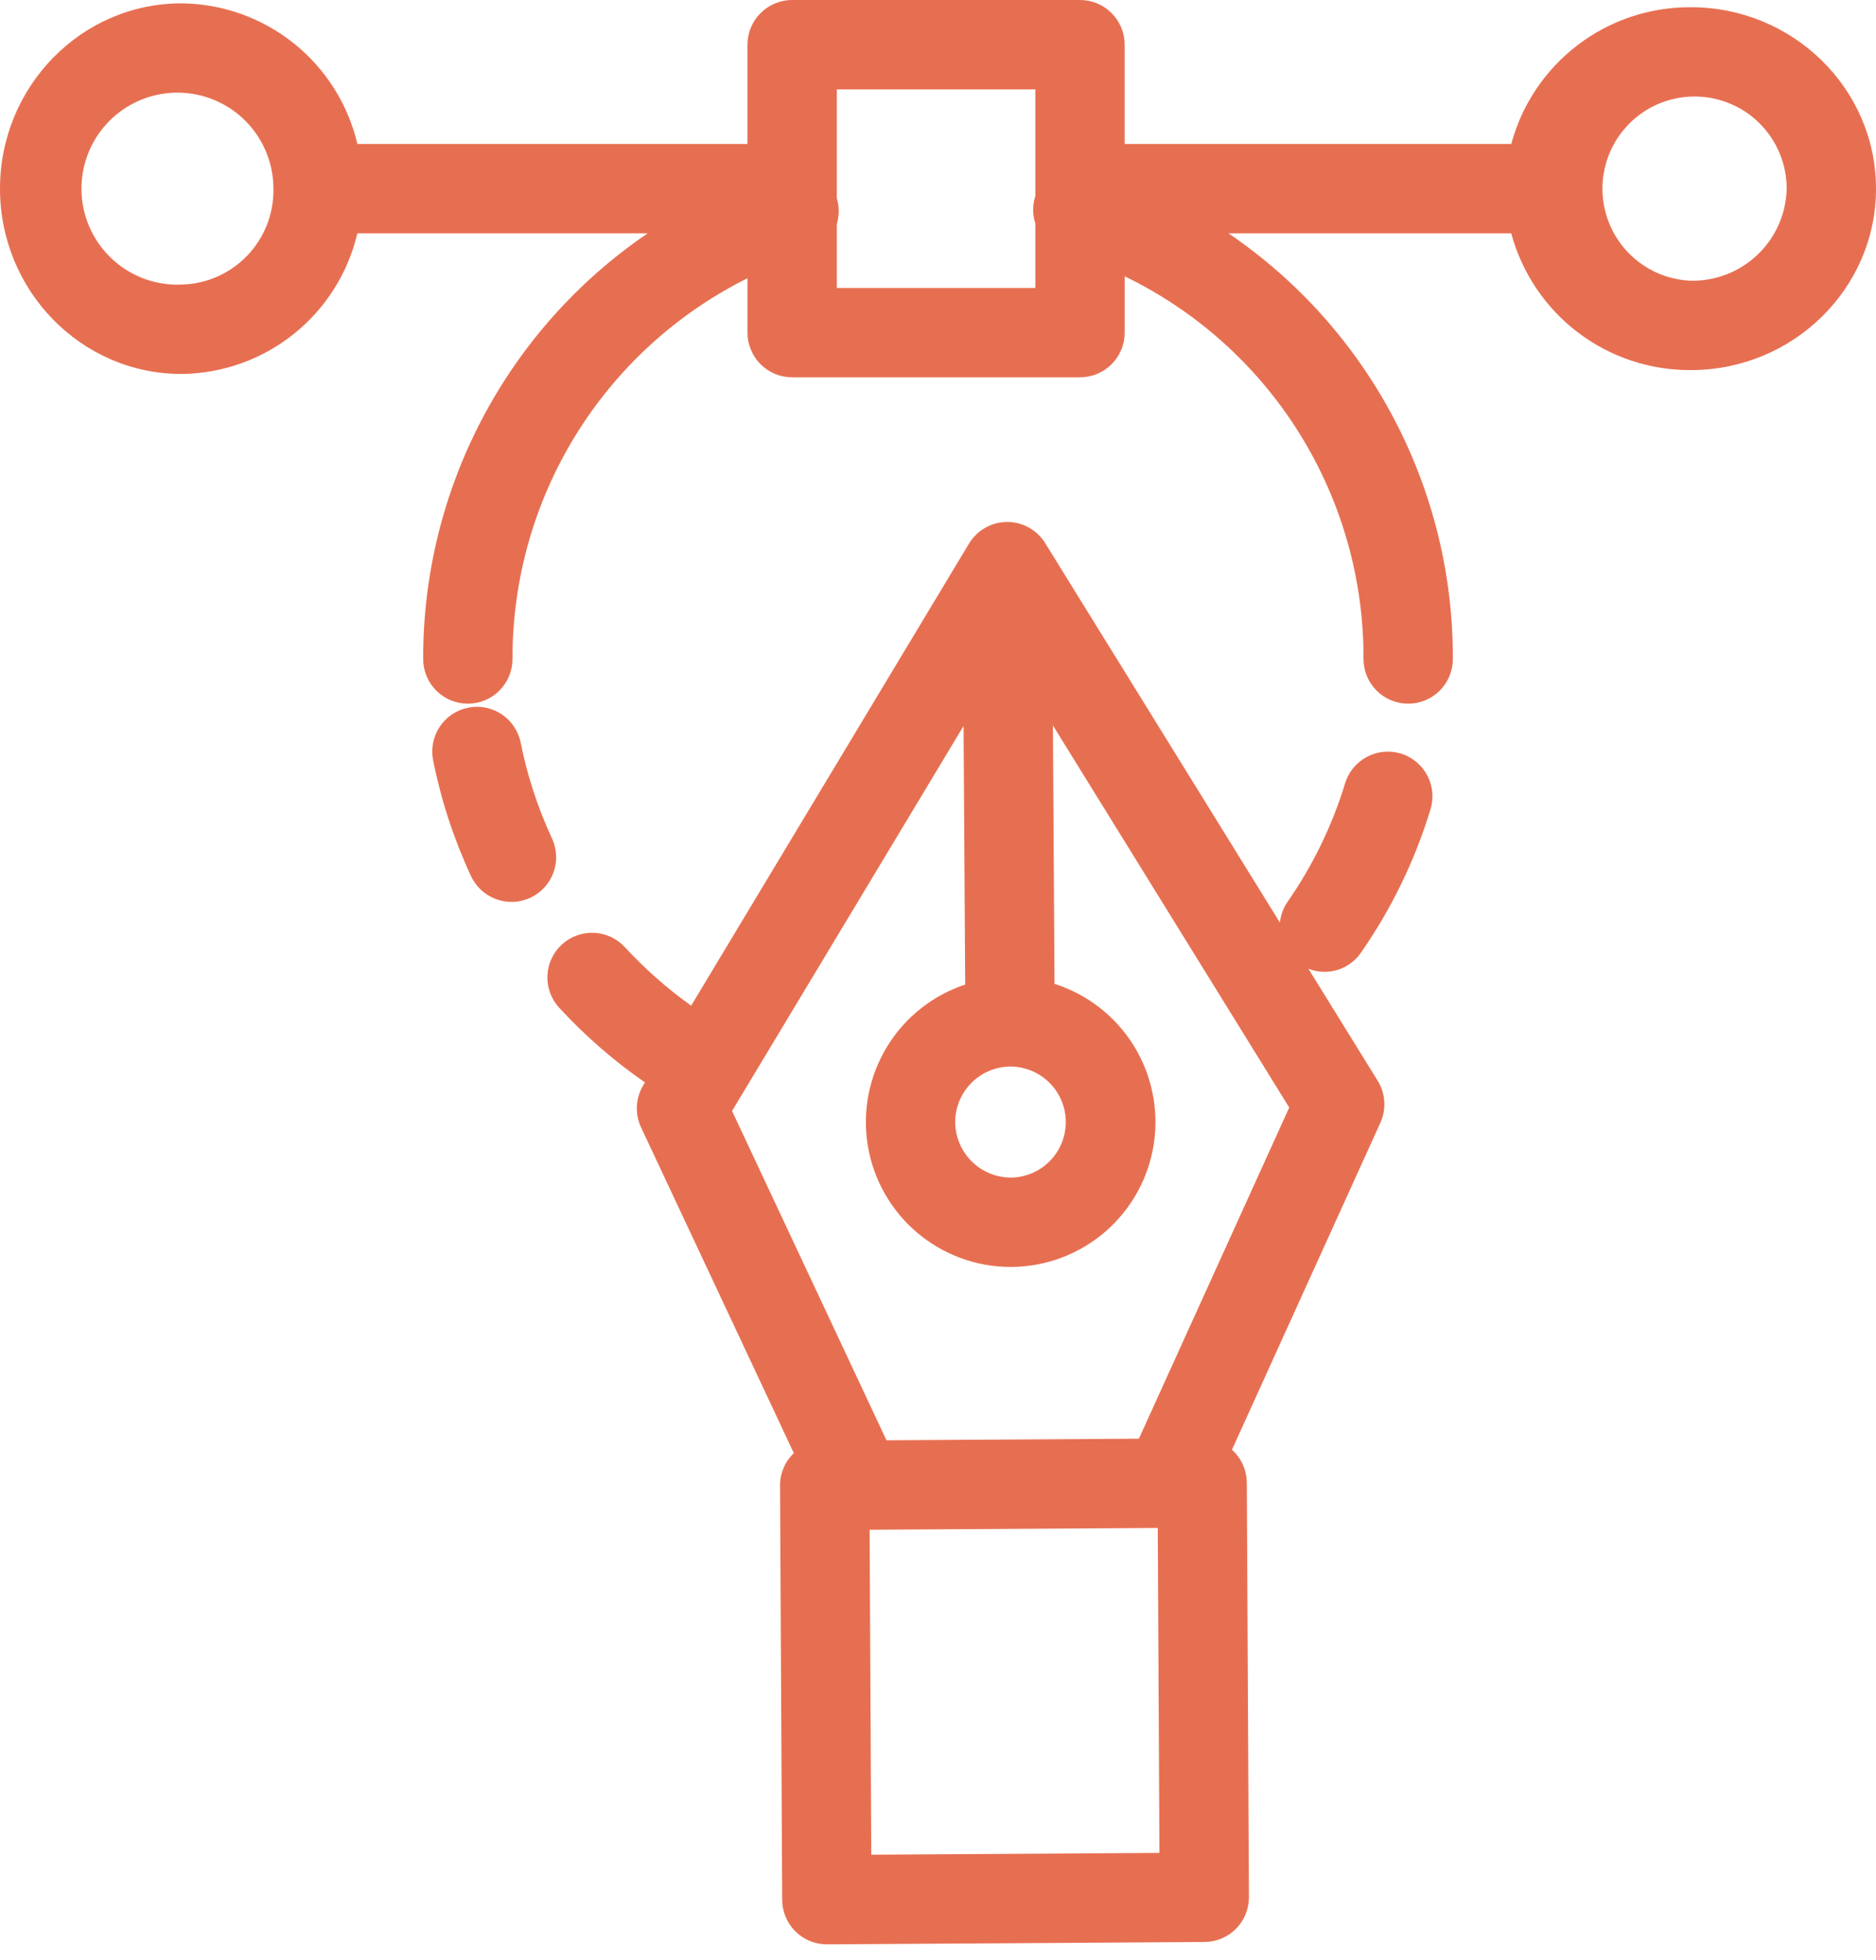 <svg viewBox="0 0 90 94" fill="none" xmlns="http://www.w3.org/2000/svg">
  <path
    d="M81.114 0.346C79.156 0.335 77.249 0.972 75.691 2.159C74.132 3.345 73.011 5.014 72.501 6.905H53.955V2.143C53.955 1.575 53.73 1.03 53.328 0.628C52.926 0.226 52.381 0 51.813 0H38.003C37.435 0 36.89 0.226 36.488 0.628C36.086 1.03 35.86 1.575 35.86 2.143V6.905H17.146C16.696 4.998 15.62 3.296 14.089 2.074C12.558 0.851 10.661 0.177 8.701 0.16C3.904 0.16 0 4.148 0 9.048C0 13.948 3.904 17.934 8.701 17.934C10.661 17.917 12.557 17.243 14.088 16.021C15.619 14.798 16.696 13.097 17.145 11.19H31.072C27.745 13.454 25.024 16.498 23.146 20.057C21.269 23.616 20.292 27.581 20.301 31.604C20.301 32.172 20.527 32.718 20.929 33.119C21.331 33.521 21.876 33.747 22.444 33.747C23.012 33.747 23.558 33.521 23.959 33.119C24.361 32.718 24.587 32.172 24.587 31.604C24.578 27.812 25.628 24.093 27.62 20.866C29.612 17.639 32.466 15.034 35.861 13.343V15.952C35.861 16.521 36.086 17.066 36.488 17.468C36.89 17.869 37.435 18.095 38.004 18.095H51.813C52.381 18.095 52.926 17.869 53.328 17.468C53.73 17.066 53.956 16.521 53.956 15.952V13.251C57.402 14.919 60.306 17.527 62.333 20.774C64.36 24.022 65.429 27.776 65.414 31.604C65.414 32.172 65.64 32.718 66.042 33.119C66.444 33.521 66.989 33.747 67.557 33.747C68.126 33.747 68.671 33.521 69.073 33.119C69.474 32.718 69.7 32.172 69.7 31.604C69.714 27.581 68.74 23.615 66.863 20.056C64.986 16.496 62.264 13.452 58.937 11.19H72.501C73.011 13.081 74.132 14.75 75.69 15.936C77.248 17.123 79.155 17.76 81.114 17.749C86.013 17.749 90 13.846 90 9.048C90 4.249 86.014 0.346 81.114 0.346ZM8.701 13.648C7.784 13.686 6.875 13.448 6.093 12.966C5.312 12.483 4.692 11.777 4.315 10.94C3.937 10.102 3.819 9.171 3.975 8.265C4.131 7.36 4.554 6.522 5.19 5.859C5.827 5.196 6.647 4.739 7.545 4.546C8.443 4.353 9.379 4.433 10.231 4.776C11.083 5.118 11.814 5.708 12.328 6.47C12.842 7.231 13.117 8.129 13.117 9.048C13.14 10.243 12.688 11.398 11.86 12.261C11.032 13.123 9.897 13.622 8.701 13.648ZM40.146 13.809V10.743C40.268 10.34 40.268 9.911 40.146 9.508V4.286H49.67V9.404C49.667 9.411 49.664 9.418 49.662 9.425C49.53 9.847 49.533 10.299 49.67 10.719V13.809H40.146ZM81.114 13.463C80.249 13.428 79.413 13.139 78.71 12.632C78.007 12.125 77.469 11.423 77.163 10.612C76.856 9.802 76.794 8.92 76.985 8.075C77.175 7.23 77.611 6.459 78.236 5.859C78.861 5.259 79.648 4.856 80.5 4.701C81.352 4.545 82.232 4.643 83.029 4.982C83.826 5.322 84.505 5.888 84.983 6.611C85.46 7.334 85.715 8.181 85.715 9.048C85.689 10.243 85.19 11.379 84.327 12.206C83.465 13.034 82.309 13.486 81.114 13.463Z"
    fill="#E76F51"/>
  <path
    d="M26.467 40.176C25.794 38.721 25.295 37.192 24.981 35.621C24.87 35.063 24.542 34.573 24.07 34.257C23.597 33.941 23.018 33.827 22.461 33.938C21.904 34.049 21.413 34.377 21.098 34.849C20.782 35.322 20.667 35.9 20.778 36.458C21.158 38.362 21.762 40.215 22.579 41.977C22.694 42.238 22.86 42.472 23.067 42.668C23.274 42.863 23.517 43.015 23.784 43.116C24.05 43.216 24.334 43.262 24.618 43.252C24.902 43.241 25.181 43.174 25.44 43.054C25.698 42.935 25.93 42.765 26.121 42.555C26.313 42.345 26.461 42.098 26.557 41.83C26.652 41.562 26.694 41.278 26.678 40.994C26.663 40.71 26.591 40.432 26.467 40.176Z"
    fill="#E76F51"/>
  <path
    d="M67.206 36.139C66.662 35.974 66.075 36.031 65.573 36.298C65.072 36.565 64.697 37.021 64.531 37.564C63.914 39.588 62.984 41.504 61.775 43.241C61.568 43.539 61.44 43.885 61.403 44.246L50.143 26.047C49.951 25.737 49.683 25.48 49.364 25.303C49.046 25.125 48.687 25.032 48.322 25.032H48.308C47.941 25.034 47.581 25.131 47.262 25.313C46.943 25.495 46.676 25.755 46.487 26.07L33.158 48.229C32.005 47.406 30.94 46.467 29.98 45.425C29.789 45.218 29.56 45.05 29.305 44.932C29.049 44.813 28.773 44.746 28.492 44.735C28.211 44.723 27.93 44.767 27.666 44.864C27.401 44.961 27.159 45.108 26.952 45.299C26.745 45.49 26.577 45.719 26.459 45.974C26.34 46.23 26.274 46.506 26.262 46.787C26.25 47.068 26.294 47.349 26.391 47.613C26.488 47.877 26.636 48.12 26.826 48.327C28.062 49.67 29.442 50.871 30.942 51.91L30.857 52.05C30.676 52.352 30.572 52.693 30.554 53.045C30.535 53.396 30.604 53.746 30.754 54.065L38.084 69.688C37.873 69.889 37.706 70.13 37.592 70.398C37.478 70.666 37.42 70.954 37.422 71.245L37.525 91.114C37.528 91.681 37.755 92.223 38.156 92.622C38.558 93.022 39.101 93.246 39.667 93.246H39.681L57.788 93.132C58.356 93.129 58.899 92.9 59.299 92.496C59.698 92.092 59.92 91.546 59.917 90.978L59.815 71.109C59.814 70.827 59.757 70.549 59.648 70.289C59.538 70.029 59.379 69.794 59.179 69.596C59.155 69.572 59.128 69.55 59.102 69.527L66.223 53.843C66.368 53.522 66.432 53.171 66.41 52.82C66.387 52.468 66.279 52.128 66.093 51.829L62.772 46.461C63.218 46.636 63.709 46.654 64.167 46.514C64.624 46.373 65.021 46.082 65.292 45.687C66.755 43.584 67.881 41.265 68.628 38.813C68.794 38.27 68.737 37.683 68.47 37.182C68.204 36.681 67.749 36.305 67.206 36.139ZM48.505 56.474C47.8 56.475 47.123 56.197 46.621 55.702C46.12 55.206 45.834 54.533 45.826 53.828C45.822 53.121 46.099 52.443 46.595 51.94C47.091 51.438 47.766 51.153 48.472 51.149H48.49C49.191 51.155 49.861 51.437 50.356 51.934C50.85 52.431 51.129 53.103 51.131 53.804C51.133 54.505 50.858 55.178 50.367 55.678C49.876 56.178 49.207 56.464 48.506 56.474L48.505 56.474ZM41.799 88.946L41.719 73.362L55.543 73.276L55.623 88.86L41.799 88.946ZM54.638 68.996L42.529 69.072L35.12 53.279L46.227 34.815L46.304 47.217C44.737 47.736 43.406 48.796 42.549 50.207C41.692 51.618 41.366 53.289 41.629 54.919C41.892 56.548 42.727 58.032 43.984 59.102C45.241 60.172 46.838 60.76 48.489 60.76H48.533C50.187 60.747 51.783 60.145 53.033 59.062C54.284 57.979 55.107 56.485 55.355 54.849C55.602 53.214 55.259 51.543 54.386 50.138C53.512 48.733 52.166 47.685 50.59 47.183L50.513 34.79L61.85 53.114L54.638 68.996Z"
    fill="#E76F51"/>
</svg>
